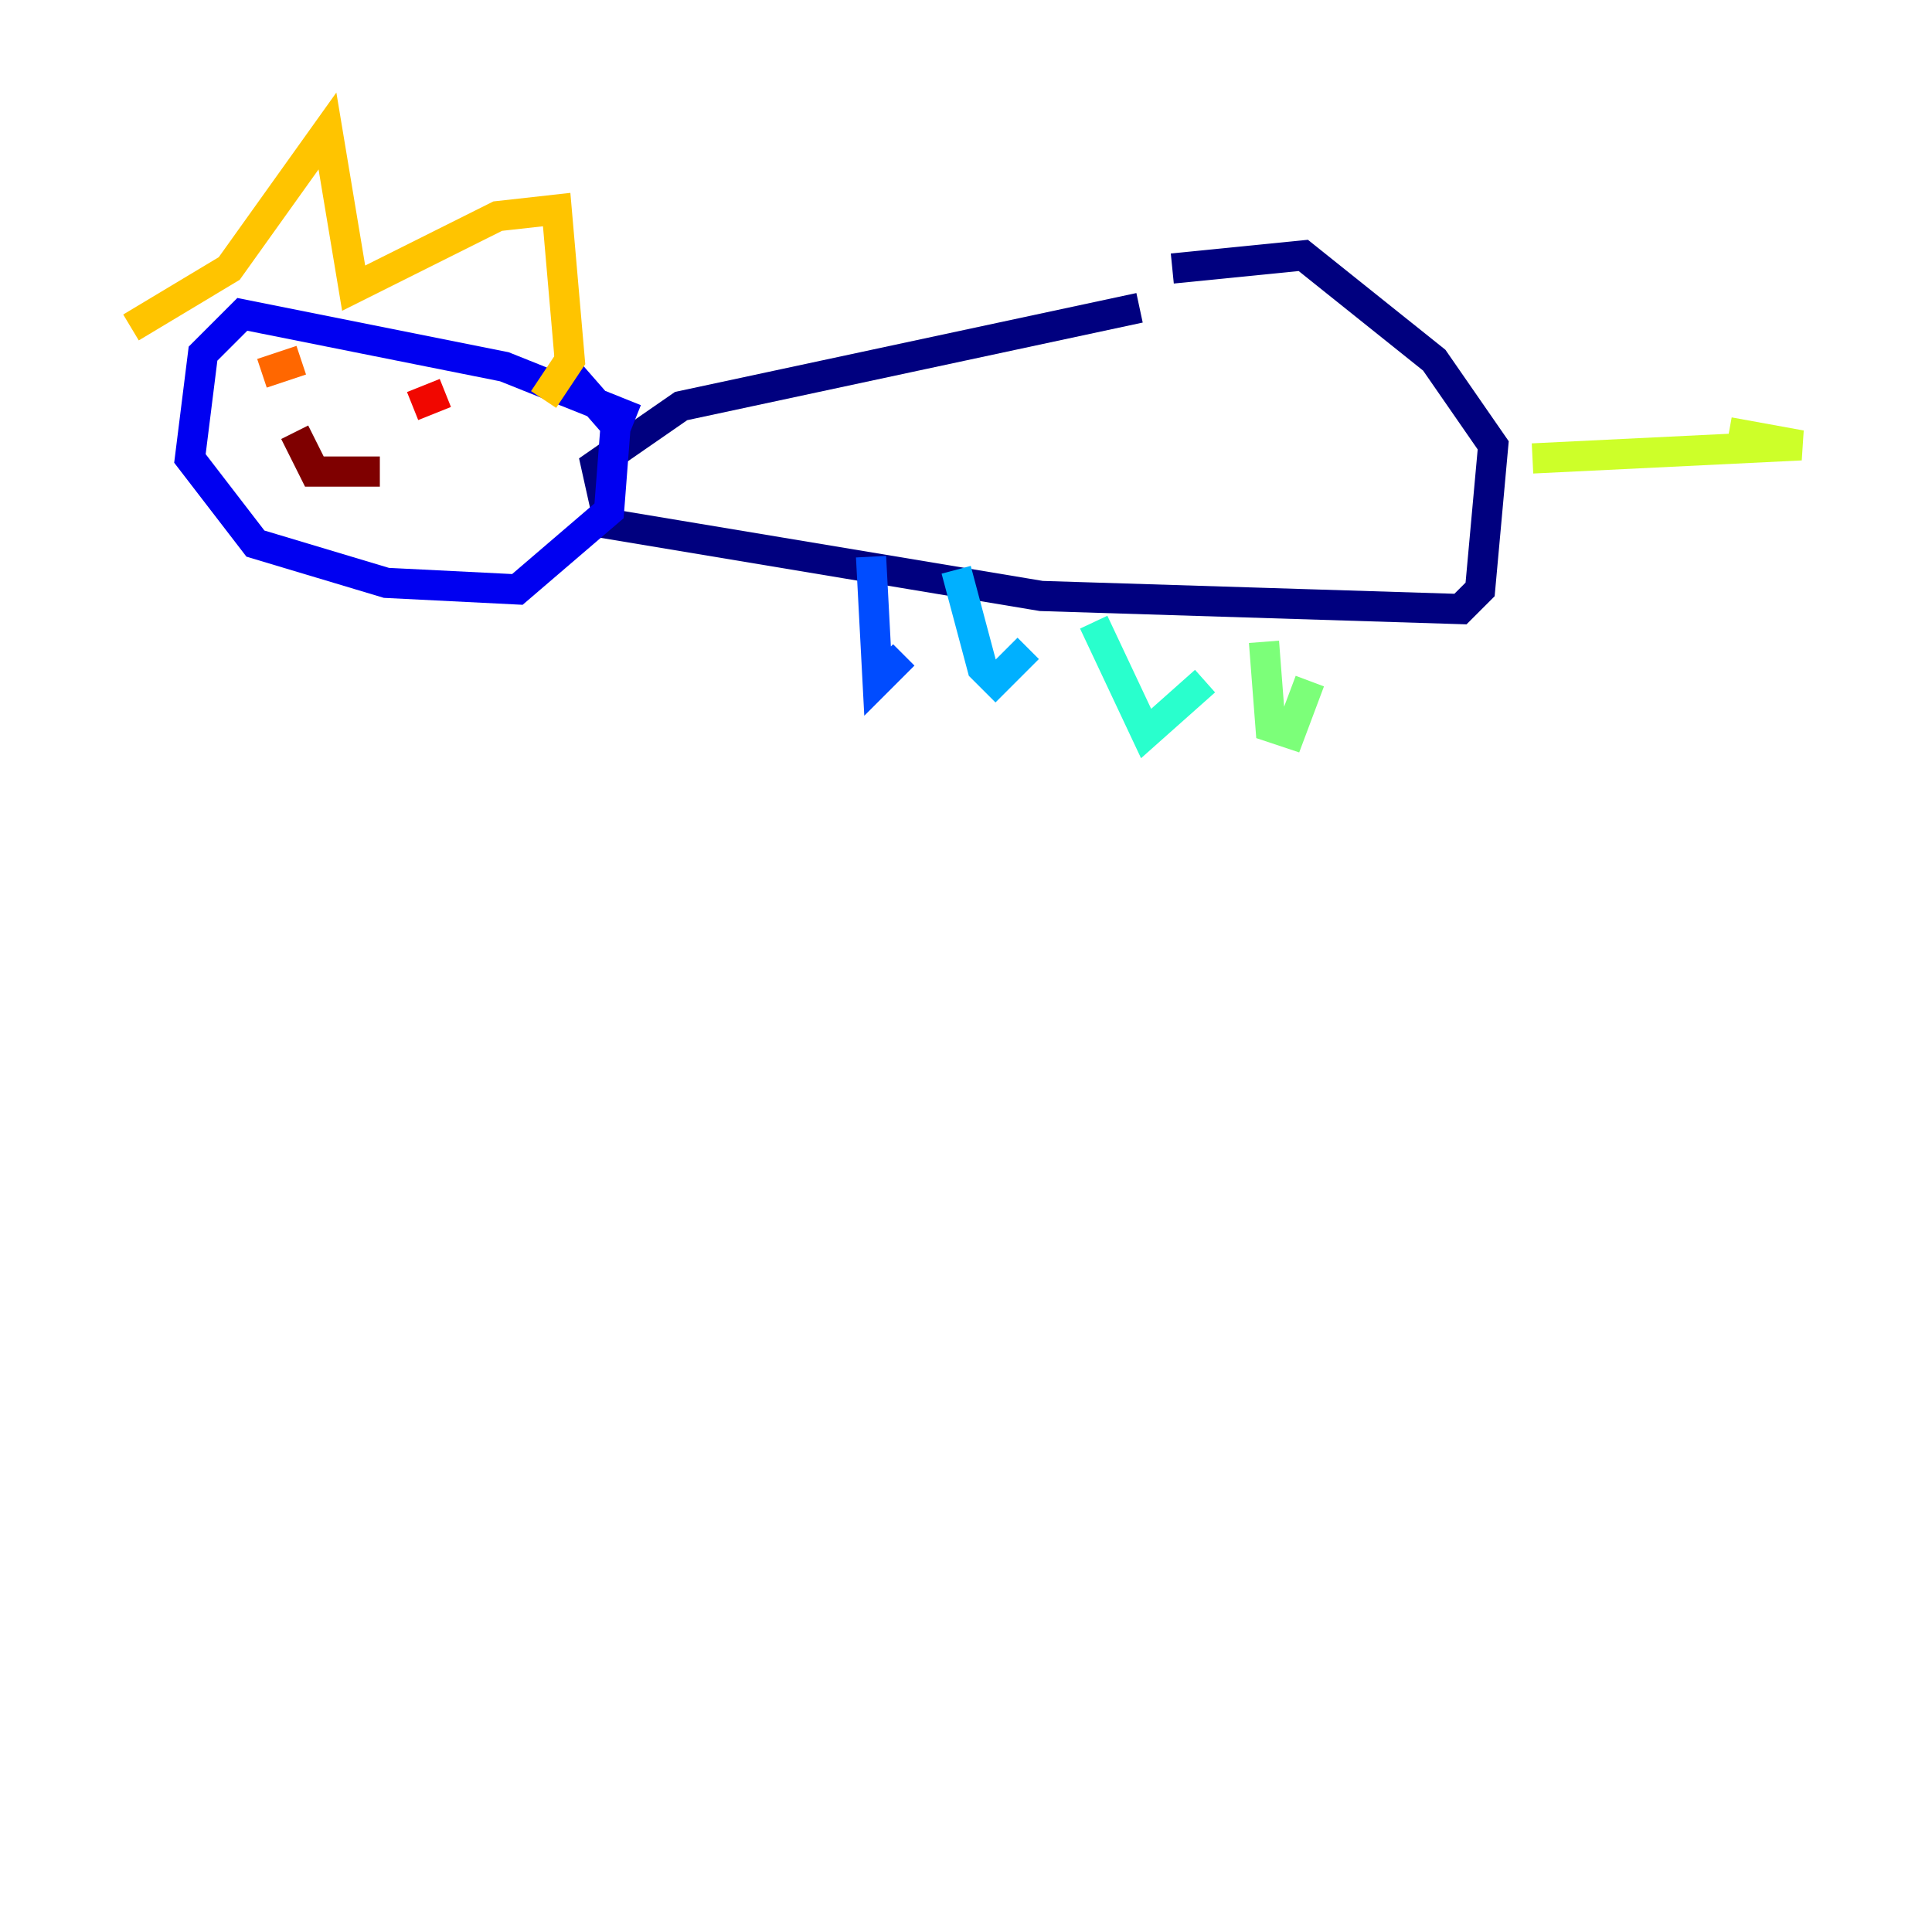 <?xml version="1.0" encoding="utf-8" ?>
<svg baseProfile="tiny" height="128" version="1.2" viewBox="0,0,128,128" width="128" xmlns="http://www.w3.org/2000/svg" xmlns:ev="http://www.w3.org/2001/xml-events" xmlns:xlink="http://www.w3.org/1999/xlink"><defs /><polyline fill="none" points="75.498,20.393 45.125,26.902 39.485,30.807 40.352,34.712 68.99,39.485 96.759,40.352 98.061,39.051 98.929,29.505 95.024,23.864 86.346,16.922 77.668,17.79" stroke="#00007f" stroke-width="2" /><polyline fill="none" points="42.088,27.77 33.41,24.298 16.054,20.827 13.451,23.43 12.583,30.373 16.922,36.014 25.6,38.617 34.278,39.051 40.352,33.844 40.786,28.203 37.749,24.732 37.749,26.034" stroke="#0000f1" stroke-width="2" /><polyline fill="none" points="57.709,36.881 58.142,45.125 59.878,43.39" stroke="#004cff" stroke-width="2" /><polyline fill="none" points="63.349,37.749 65.085,44.258 65.953,45.125 68.122,42.956" stroke="#00b0ff" stroke-width="2" /><polyline fill="none" points="72.461,41.22 75.932,48.597 79.837,45.125" stroke="#29ffcd" stroke-width="2" /><polyline fill="none" points="83.742,42.522 84.176,48.163 85.478,48.597 86.78,45.125" stroke="#7cff79" stroke-width="2" /><polyline fill="none" points="101.532,30.373 119.322,29.505 114.549,28.637" stroke="#cdff29" stroke-width="2" /><polyline fill="none" points="8.678,21.695 15.186,17.79 21.695,8.678 23.43,19.091 32.976,14.319 36.881,13.885 37.749,23.864 36.014,26.468" stroke="#ffc400" stroke-width="2" /><polyline fill="none" points="17.356,24.732 19.959,23.864" stroke="#ff6700" stroke-width="2" /><polyline fill="none" points="29.505,26.034 27.336,26.902" stroke="#f10700" stroke-width="2" /><polyline fill="none" points="19.525,28.637 20.827,31.241 25.166,31.241" stroke="#7f0000" stroke-width="2" /></svg>